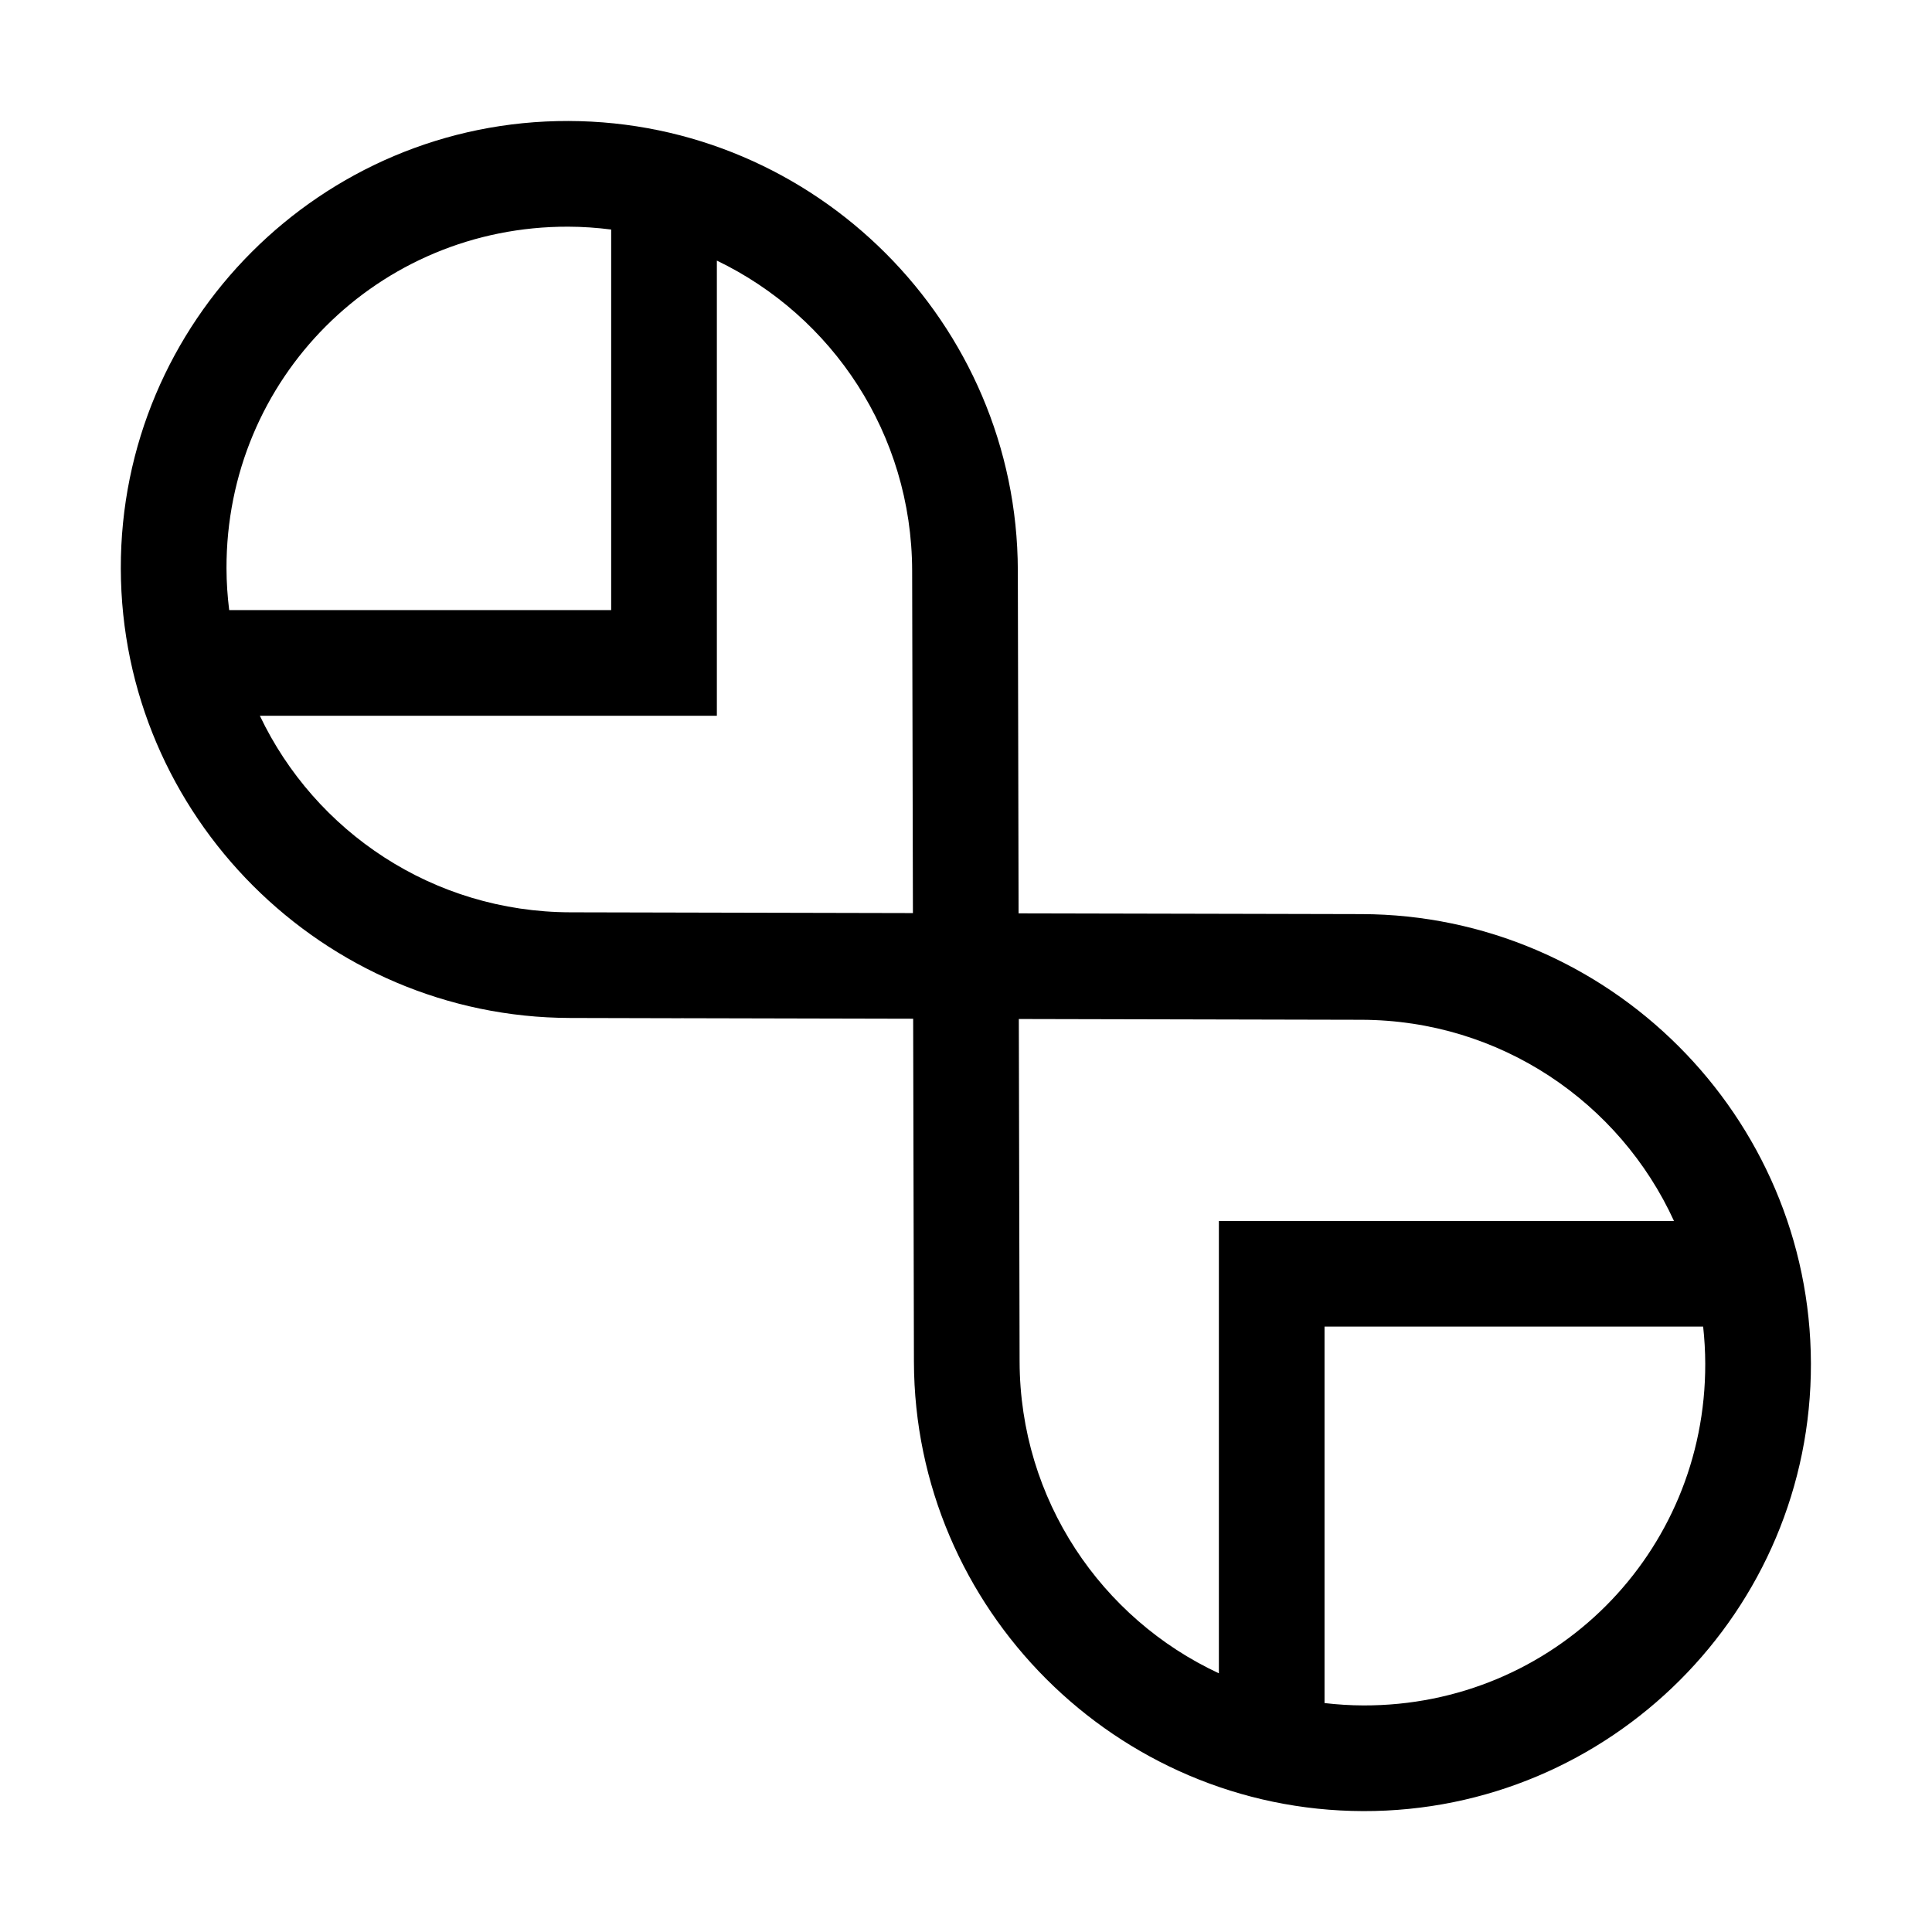<?xml version="1.0" encoding="UTF-8" standalone="no"?>
<!-- Created with Inkscape (http://www.inkscape.org/) -->

<svg
   width="16"
   height="16"
   version="1.1"
   viewBox="0 0 128 128"
   id="svg1"
   xmlns="http://www.w3.org/2000/svg"
   xmlns:svg="http://www.w3.org/2000/svg">
  <defs
     id="defs1" />
  <path
     id="path12"
     style="color:#000000;stroke-width:0.875"
     d="M 37.664,8.016 C 21.295,7.976 7.965,21.307 8.004,37.676 8.043,54.045 21.405,67.404 37.773,67.443 l 7.359,0.018 -0.016,-0.002 c 0.005,1.2e-5 0.007,-1.2e-5 0.012,0 h 0.002 c 6.688,0.015 12.525,0.029 15.369,0.035 0.009,3.903 0.036,16.449 0.051,22.727 0.039,16.369 13.399,29.73 29.768,29.769 16.369,0.039 29.699,-13.291 29.66,-29.66 -0.039,-16.369 -13.401,-29.728 -29.77,-29.768 -1.919,-0.005 -3.95,-0.009 -6.945,-0.016 C 76.46,60.531 70.368,60.518 67.484,60.512 67.476,56.609 67.449,44.063 67.434,37.785 67.394,21.416 54.033,8.055 37.664,8.016 Z m -0.018,7.002 c 0.965,0.002 1.913,0.071 2.846,0.189 V 40.42 H 15.184 C 15.072,39.514 15.008,38.594 15.006,37.658 14.976,25.072 25.061,14.987 37.646,15.018 Z m 9.848,2.248 c 7.644,3.676 12.916,11.479 12.938,20.535 0.015,6.267 0.042,18.765 0.051,22.693 -3.929,-0.009 -16.425,-0.036 -22.691,-0.051 C 28.702,60.422 20.877,55.11 17.217,47.422 H 47.494 Z M 67.5,67.512 c 3.93,0.009 16.427,0.036 22.693,0.051 9.209,0.022 17.117,5.476 20.713,13.33 H 80.754 V 110.861 C 72.968,107.238 67.573,99.363 67.551,90.203 c -0.015,-6.267 -0.042,-18.763 -0.051,-22.691 z m 20.254,20.379 h 25.084 c 0.088,0.807 0.137,1.627 0.139,2.457 0.03,12.586 -10.055,22.671 -22.641,22.641 -0.874,-0.002 -1.734,-0.059 -2.582,-0.156 z" />
</svg>
